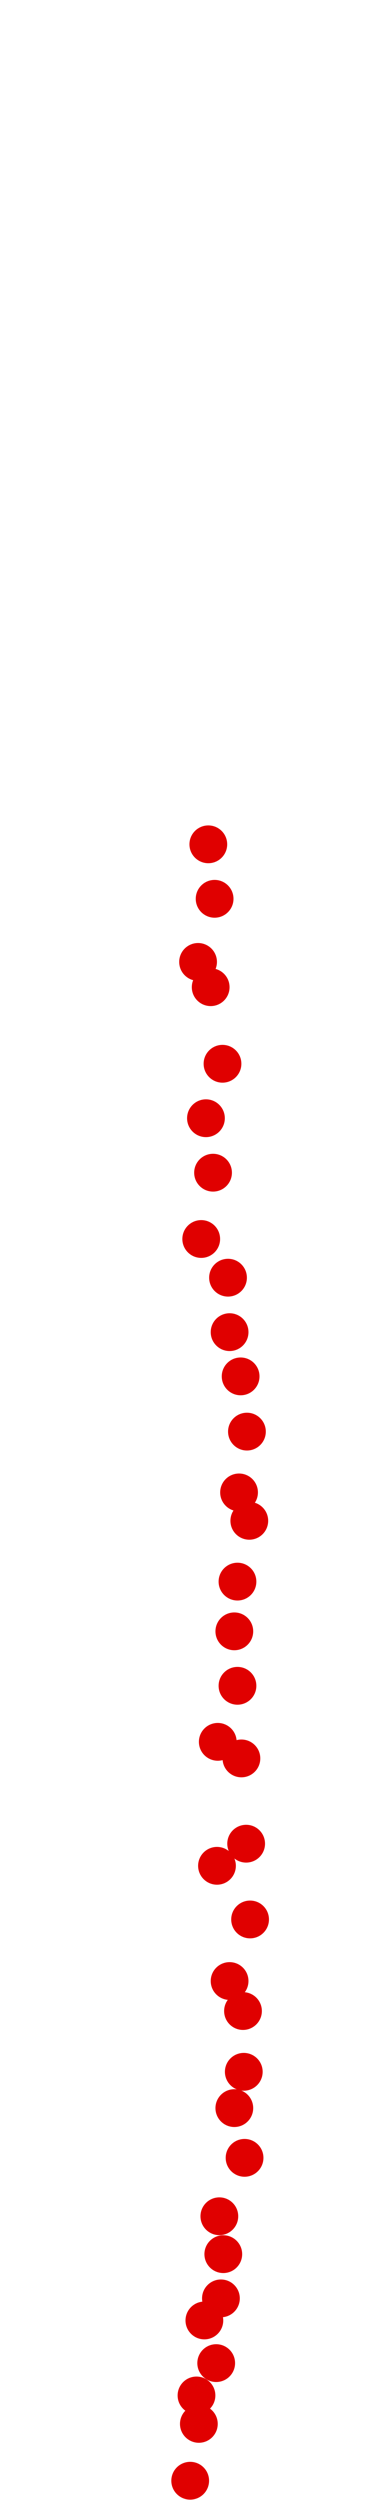 <?xml version="1.0" encoding="UTF-8"?>
<!-- Created with Inkscape (http://www.inkscape.org/) -->
<svg width="100" height="650" version="1.1" viewBox="0 0 100 650" xmlns="http://www.w3.org/2000/svg" xmlns:cc="http://creativecommons.org/ns#" xmlns:dc="http://purl.org/dc/elements/1.1/" xmlns:rdf="http://www.w3.org/1999/02/22-rdf-syntax-ns#">
 <g transform="translate(16.69 124.49)" fill="#e00000">
  <circle cx="32.839" cy="520.5" r="4.915"/>
  <circle cx="35.096" cy="505.72" r="4.915"/>
  <circle cx="34.48" cy="498.33" r="4.915"/>
  <circle cx="39.611" cy="489.92" r="4.915"/>
  <circle cx="36.533" cy="478.83" r="4.915"/>
  <circle cx="40.843" cy="473.09" r="4.915"/>
  <circle cx="41.459" cy="461.59" r="4.915"/>
  <circle cx="40.432" cy="451.74" r="4.915"/>
  <circle cx="47" cy="436.55" r="4.915"/>
  <circle cx="44.332" cy="423.62" r="4.915"/>
  <circle cx="46.795" cy="414.18" r="4.915"/>
  <circle cx="46.59" cy="398.38" r="4.915"/>
  <circle cx="43.101" cy="390.58" r="4.915"/>
  <circle cx="48.437" cy="374.57" r="4.915"/>
  <circle cx="39.817" cy="360.62" r="4.915"/>
  <circle cx="47.411" cy="354.87" r="4.915"/>
  <circle cx="46.179" cy="332.7" r="4.915"/>
  <circle cx="40.022" cy="328.39" r="4.915"/>
  <circle cx="45.153" cy="313.82" r="4.915"/>
  <circle cx="44.332" cy="299.66" r="4.915"/>
  <circle cx="45.153" cy="286.73" r="4.915"/>
  <circle cx="48.232" cy="270.92" r="4.915"/>
  <circle cx="45.563" cy="263.54" r="4.915"/>
  <circle cx="47.616" cy="247.73" r="4.915"/>
  <circle cx="45.974" cy="233.37" r="4.915"/>
  <circle cx="43.101" cy="221.87" r="4.915"/>
  <circle cx="42.69" cy="207.71" r="4.915"/>
  <circle cx="35.712" cy="197.65" r="4.915"/>
  <circle cx="38.791" cy="180.41" r="4.915"/>
  <circle cx="36.943" cy="166.25" r="4.915"/>
  <circle cx="41.253" cy="152.09" r="4.915"/>
  <circle cx="38.175" cy="132.18" r="4.915"/>
  <circle cx="34.891" cy="125.61" r="4.915"/>
  <circle cx="39.201" cy="109.2" r="4.915"/>
  <circle cx="37.559" cy="95.034" r="4.915"/>
 </g>
</svg>

